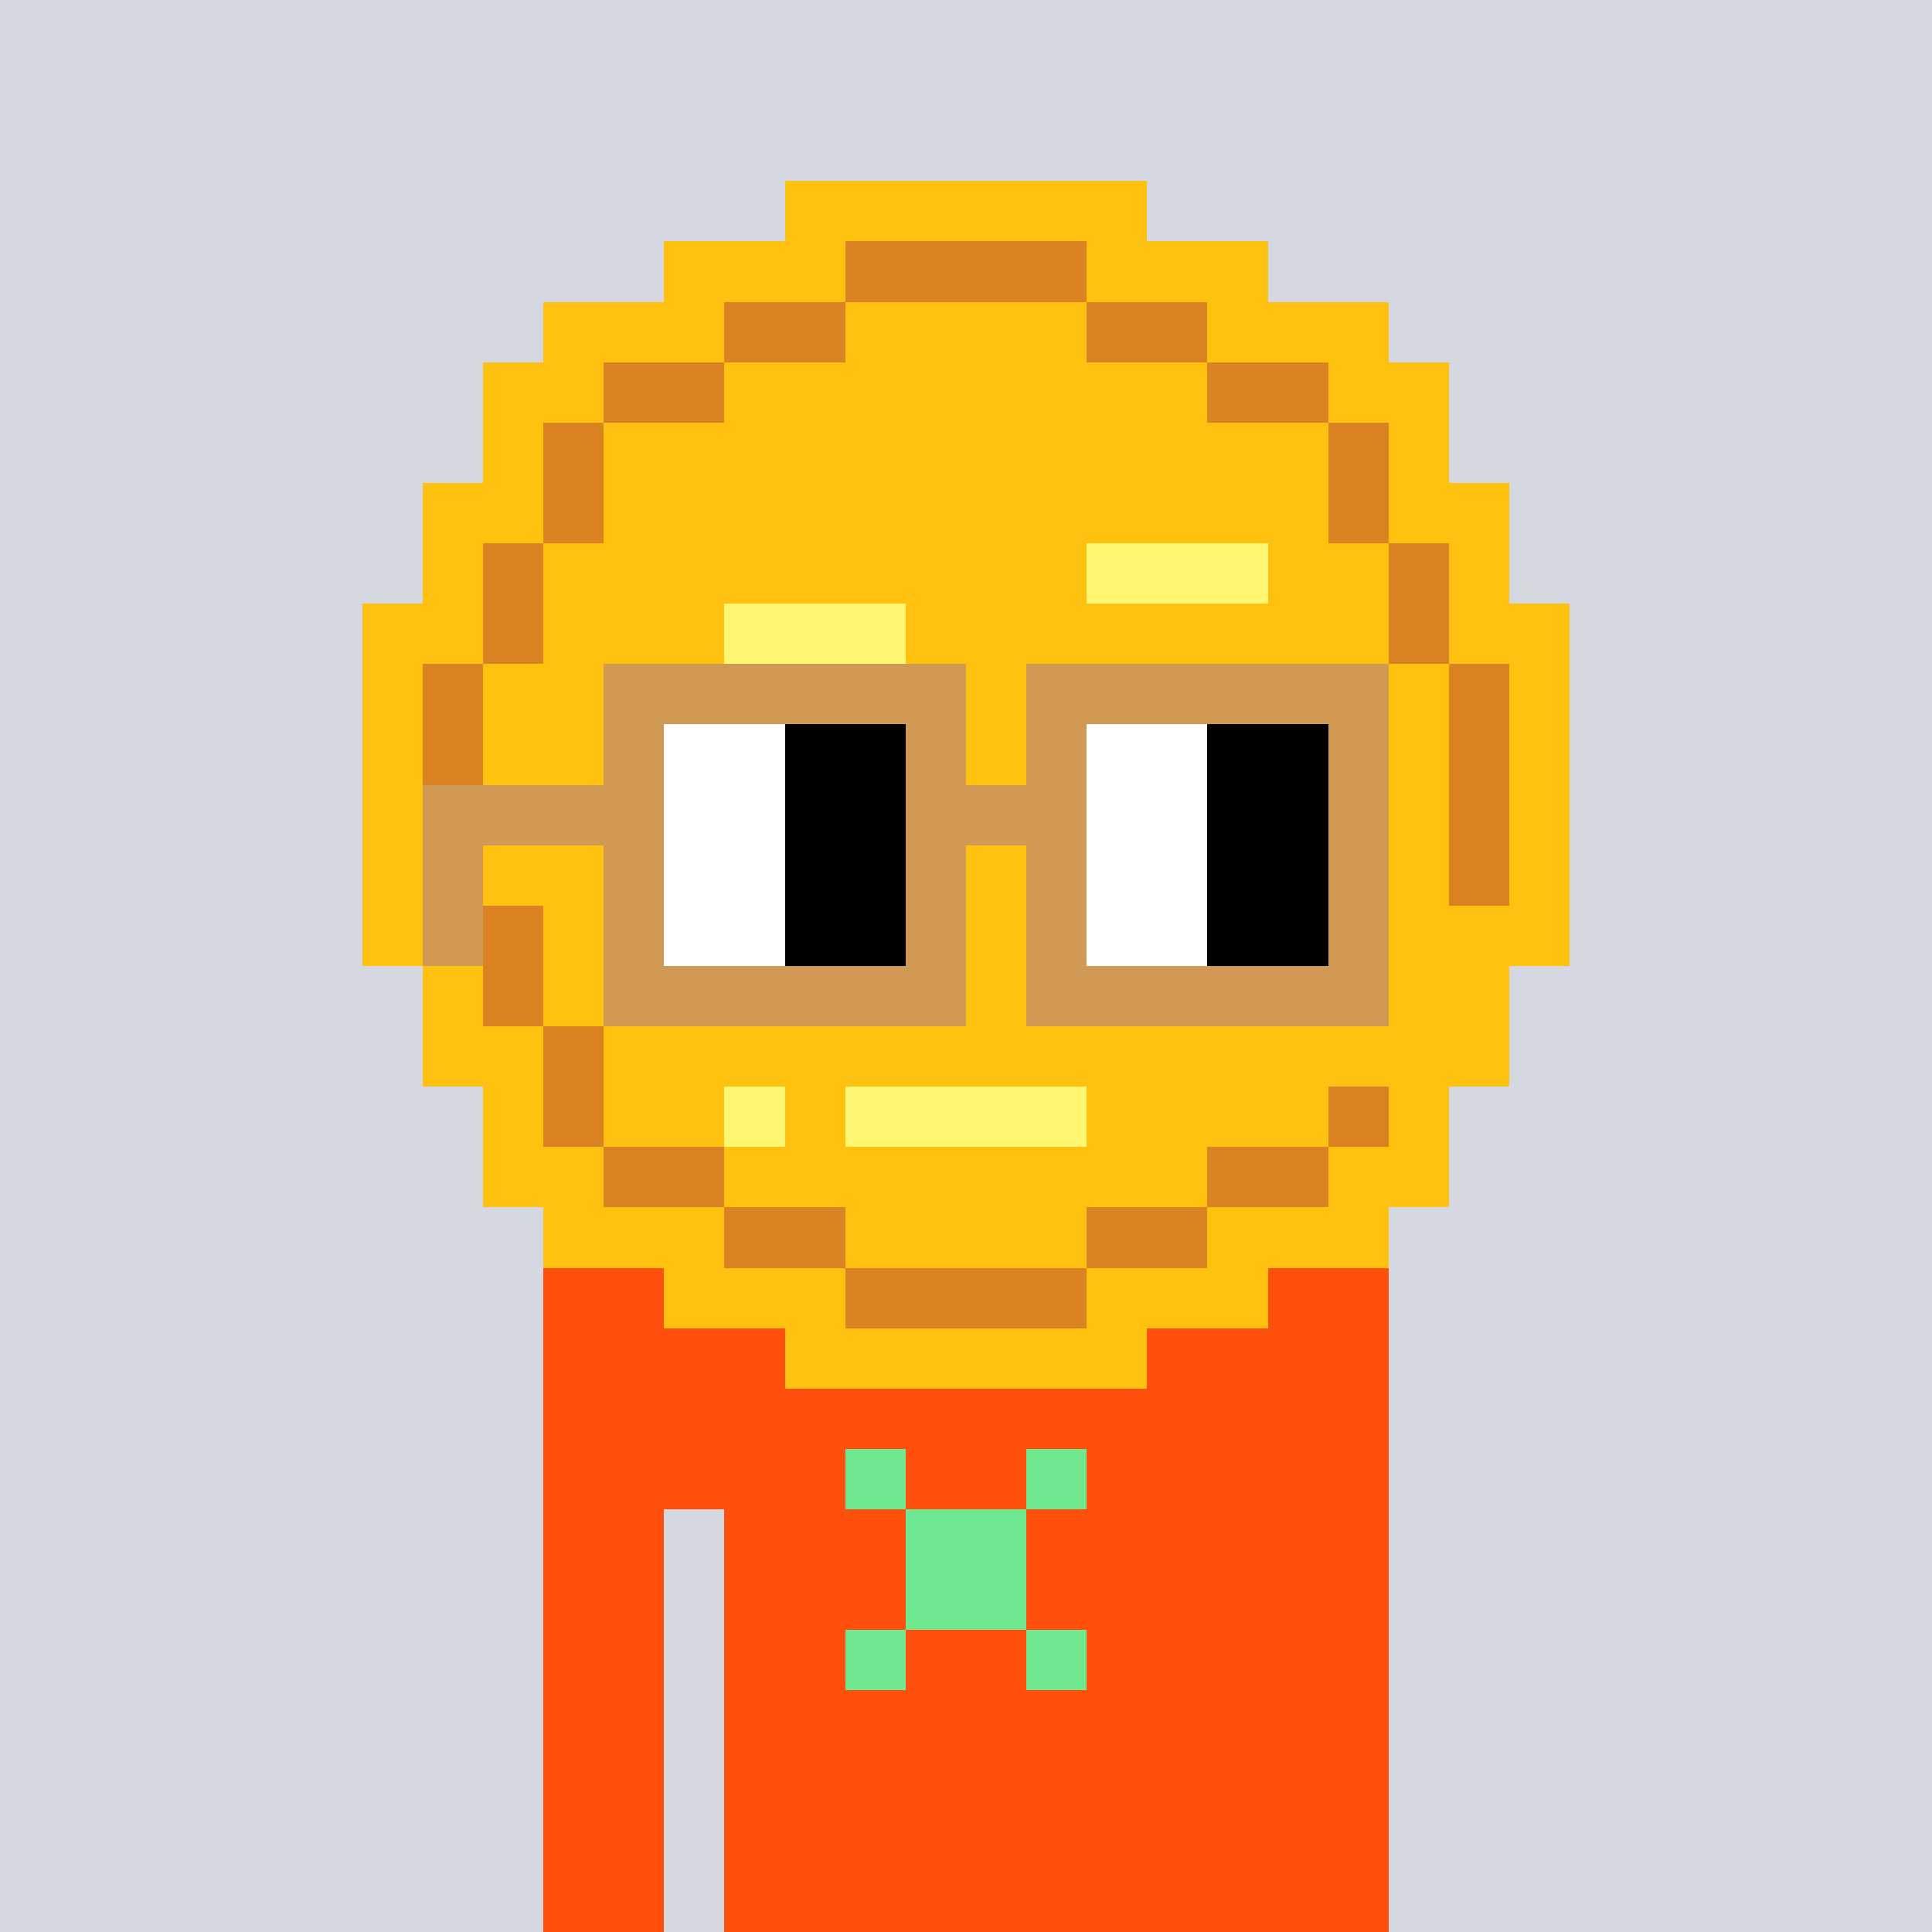 <svg width="320" height="320" viewBox="0 0 320 320" xmlns="http://www.w3.org/2000/svg" shape-rendering="crispEdges"><rect width="100%" height="100%" fill="#d5d7e1" /><rect width="140" height="10" x="90" y="210" fill="#fe500c" /><rect width="140" height="10" x="90" y="220" fill="#fe500c" /><rect width="140" height="10" x="90" y="230" fill="#fe500c" /><rect width="140" height="10" x="90" y="240" fill="#fe500c" /><rect width="20" height="10" x="90" y="250" fill="#fe500c" /><rect width="110" height="10" x="120" y="250" fill="#fe500c" /><rect width="20" height="10" x="90" y="260" fill="#fe500c" /><rect width="110" height="10" x="120" y="260" fill="#fe500c" /><rect width="20" height="10" x="90" y="270" fill="#fe500c" /><rect width="110" height="10" x="120" y="270" fill="#fe500c" /><rect width="20" height="10" x="90" y="280" fill="#fe500c" /><rect width="110" height="10" x="120" y="280" fill="#fe500c" /><rect width="20" height="10" x="90" y="290" fill="#fe500c" /><rect width="110" height="10" x="120" y="290" fill="#fe500c" /><rect width="20" height="10" x="90" y="300" fill="#fe500c" /><rect width="110" height="10" x="120" y="300" fill="#fe500c" /><rect width="20" height="10" x="90" y="310" fill="#fe500c" /><rect width="110" height="10" x="120" y="310" fill="#fe500c" /><rect width="10" height="10" x="140" y="240" fill="#70e890" /><rect width="10" height="10" x="170" y="240" fill="#70e890" /><rect width="20" height="10" x="150" y="250" fill="#70e890" /><rect width="20" height="10" x="150" y="260" fill="#70e890" /><rect width="10" height="10" x="140" y="270" fill="#70e890" /><rect width="10" height="10" x="170" y="270" fill="#70e890" /><rect width="60" height="10" x="130" y="30" fill="#ffc110" /><rect width="30" height="10" x="110" y="40" fill="#ffc110" /><rect width="40" height="10" x="140" y="40" fill="#db8323" /><rect width="30" height="10" x="180" y="40" fill="#ffc110" /><rect width="30" height="10" x="90" y="50" fill="#ffc110" /><rect width="20" height="10" x="120" y="50" fill="#db8323" /><rect width="40" height="10" x="140" y="50" fill="#ffc110" /><rect width="20" height="10" x="180" y="50" fill="#db8323" /><rect width="30" height="10" x="200" y="50" fill="#ffc110" /><rect width="20" height="10" x="80" y="60" fill="#ffc110" /><rect width="20" height="10" x="100" y="60" fill="#db8323" /><rect width="80" height="10" x="120" y="60" fill="#ffc110" /><rect width="20" height="10" x="200" y="60" fill="#db8323" /><rect width="20" height="10" x="220" y="60" fill="#ffc110" /><rect width="10" height="10" x="80" y="70" fill="#ffc110" /><rect width="10" height="10" x="90" y="70" fill="#db8323" /><rect width="120" height="10" x="100" y="70" fill="#ffc110" /><rect width="10" height="10" x="220" y="70" fill="#db8323" /><rect width="10" height="10" x="230" y="70" fill="#ffc110" /><rect width="20" height="10" x="70" y="80" fill="#ffc110" /><rect width="10" height="10" x="90" y="80" fill="#db8323" /><rect width="120" height="10" x="100" y="80" fill="#ffc110" /><rect width="10" height="10" x="220" y="80" fill="#db8323" /><rect width="20" height="10" x="230" y="80" fill="#ffc110" /><rect width="10" height="10" x="70" y="90" fill="#ffc110" /><rect width="10" height="10" x="80" y="90" fill="#db8323" /><rect width="90" height="10" x="90" y="90" fill="#ffc110" /><rect width="30" height="10" x="180" y="90" fill="#fff671" /><rect width="20" height="10" x="210" y="90" fill="#ffc110" /><rect width="10" height="10" x="230" y="90" fill="#db8323" /><rect width="10" height="10" x="240" y="90" fill="#ffc110" /><rect width="20" height="10" x="60" y="100" fill="#ffc110" /><rect width="10" height="10" x="80" y="100" fill="#db8323" /><rect width="30" height="10" x="90" y="100" fill="#ffc110" /><rect width="30" height="10" x="120" y="100" fill="#fff671" /><rect width="80" height="10" x="150" y="100" fill="#ffc110" /><rect width="10" height="10" x="230" y="100" fill="#db8323" /><rect width="20" height="10" x="240" y="100" fill="#ffc110" /><rect width="10" height="10" x="60" y="110" fill="#ffc110" /><rect width="10" height="10" x="70" y="110" fill="#db8323" /><rect width="160" height="10" x="80" y="110" fill="#ffc110" /><rect width="10" height="10" x="240" y="110" fill="#db8323" /><rect width="10" height="10" x="250" y="110" fill="#ffc110" /><rect width="10" height="10" x="60" y="120" fill="#ffc110" /><rect width="10" height="10" x="70" y="120" fill="#db8323" /><rect width="160" height="10" x="80" y="120" fill="#ffc110" /><rect width="10" height="10" x="240" y="120" fill="#db8323" /><rect width="10" height="10" x="250" y="120" fill="#ffc110" /><rect width="10" height="10" x="60" y="130" fill="#ffc110" /><rect width="10" height="10" x="70" y="130" fill="#db8323" /><rect width="160" height="10" x="80" y="130" fill="#ffc110" /><rect width="10" height="10" x="240" y="130" fill="#db8323" /><rect width="10" height="10" x="250" y="130" fill="#ffc110" /><rect width="10" height="10" x="60" y="140" fill="#ffc110" /><rect width="10" height="10" x="70" y="140" fill="#db8323" /><rect width="160" height="10" x="80" y="140" fill="#ffc110" /><rect width="10" height="10" x="240" y="140" fill="#db8323" /><rect width="10" height="10" x="250" y="140" fill="#ffc110" /><rect width="20" height="10" x="60" y="150" fill="#ffc110" /><rect width="10" height="10" x="80" y="150" fill="#db8323" /><rect width="170" height="10" x="90" y="150" fill="#ffc110" /><rect width="10" height="10" x="70" y="160" fill="#ffc110" /><rect width="10" height="10" x="80" y="160" fill="#db8323" /><rect width="160" height="10" x="90" y="160" fill="#ffc110" /><rect width="20" height="10" x="70" y="170" fill="#ffc110" /><rect width="10" height="10" x="90" y="170" fill="#db8323" /><rect width="150" height="10" x="100" y="170" fill="#ffc110" /><rect width="10" height="10" x="80" y="180" fill="#ffc110" /><rect width="10" height="10" x="90" y="180" fill="#db8323" /><rect width="20" height="10" x="100" y="180" fill="#ffc110" /><rect width="10" height="10" x="120" y="180" fill="#fff671" /><rect width="10" height="10" x="130" y="180" fill="#ffc110" /><rect width="40" height="10" x="140" y="180" fill="#fff671" /><rect width="40" height="10" x="180" y="180" fill="#ffc110" /><rect width="10" height="10" x="220" y="180" fill="#db8323" /><rect width="10" height="10" x="230" y="180" fill="#ffc110" /><rect width="20" height="10" x="80" y="190" fill="#ffc110" /><rect width="20" height="10" x="100" y="190" fill="#db8323" /><rect width="80" height="10" x="120" y="190" fill="#ffc110" /><rect width="20" height="10" x="200" y="190" fill="#db8323" /><rect width="20" height="10" x="220" y="190" fill="#ffc110" /><rect width="30" height="10" x="90" y="200" fill="#ffc110" /><rect width="20" height="10" x="120" y="200" fill="#db8323" /><rect width="40" height="10" x="140" y="200" fill="#ffc110" /><rect width="20" height="10" x="180" y="200" fill="#db8323" /><rect width="30" height="10" x="200" y="200" fill="#ffc110" /><rect width="30" height="10" x="110" y="210" fill="#ffc110" /><rect width="40" height="10" x="140" y="210" fill="#db8323" /><rect width="30" height="10" x="180" y="210" fill="#ffc110" /><rect width="60" height="10" x="130" y="220" fill="#ffc110" /><rect width="60" height="10" x="100" y="110" fill="#d19a54" /><rect width="60" height="10" x="170" y="110" fill="#d19a54" /><rect width="10" height="10" x="100" y="120" fill="#d19a54" /><rect width="20" height="10" x="110" y="120" fill="#ffffff" /><rect width="20" height="10" x="130" y="120" fill="#000000" /><rect width="10" height="10" x="150" y="120" fill="#d19a54" /><rect width="10" height="10" x="170" y="120" fill="#d19a54" /><rect width="20" height="10" x="180" y="120" fill="#ffffff" /><rect width="20" height="10" x="200" y="120" fill="#000000" /><rect width="10" height="10" x="220" y="120" fill="#d19a54" /><rect width="40" height="10" x="70" y="130" fill="#d19a54" /><rect width="20" height="10" x="110" y="130" fill="#ffffff" /><rect width="20" height="10" x="130" y="130" fill="#000000" /><rect width="30" height="10" x="150" y="130" fill="#d19a54" /><rect width="20" height="10" x="180" y="130" fill="#ffffff" /><rect width="20" height="10" x="200" y="130" fill="#000000" /><rect width="10" height="10" x="220" y="130" fill="#d19a54" /><rect width="10" height="10" x="70" y="140" fill="#d19a54" /><rect width="10" height="10" x="100" y="140" fill="#d19a54" /><rect width="20" height="10" x="110" y="140" fill="#ffffff" /><rect width="20" height="10" x="130" y="140" fill="#000000" /><rect width="10" height="10" x="150" y="140" fill="#d19a54" /><rect width="10" height="10" x="170" y="140" fill="#d19a54" /><rect width="20" height="10" x="180" y="140" fill="#ffffff" /><rect width="20" height="10" x="200" y="140" fill="#000000" /><rect width="10" height="10" x="220" y="140" fill="#d19a54" /><rect width="10" height="10" x="70" y="150" fill="#d19a54" /><rect width="10" height="10" x="100" y="150" fill="#d19a54" /><rect width="20" height="10" x="110" y="150" fill="#ffffff" /><rect width="20" height="10" x="130" y="150" fill="#000000" /><rect width="10" height="10" x="150" y="150" fill="#d19a54" /><rect width="10" height="10" x="170" y="150" fill="#d19a54" /><rect width="20" height="10" x="180" y="150" fill="#ffffff" /><rect width="20" height="10" x="200" y="150" fill="#000000" /><rect width="10" height="10" x="220" y="150" fill="#d19a54" /><rect width="60" height="10" x="100" y="160" fill="#d19a54" /><rect width="60" height="10" x="170" y="160" fill="#d19a54" /></svg>